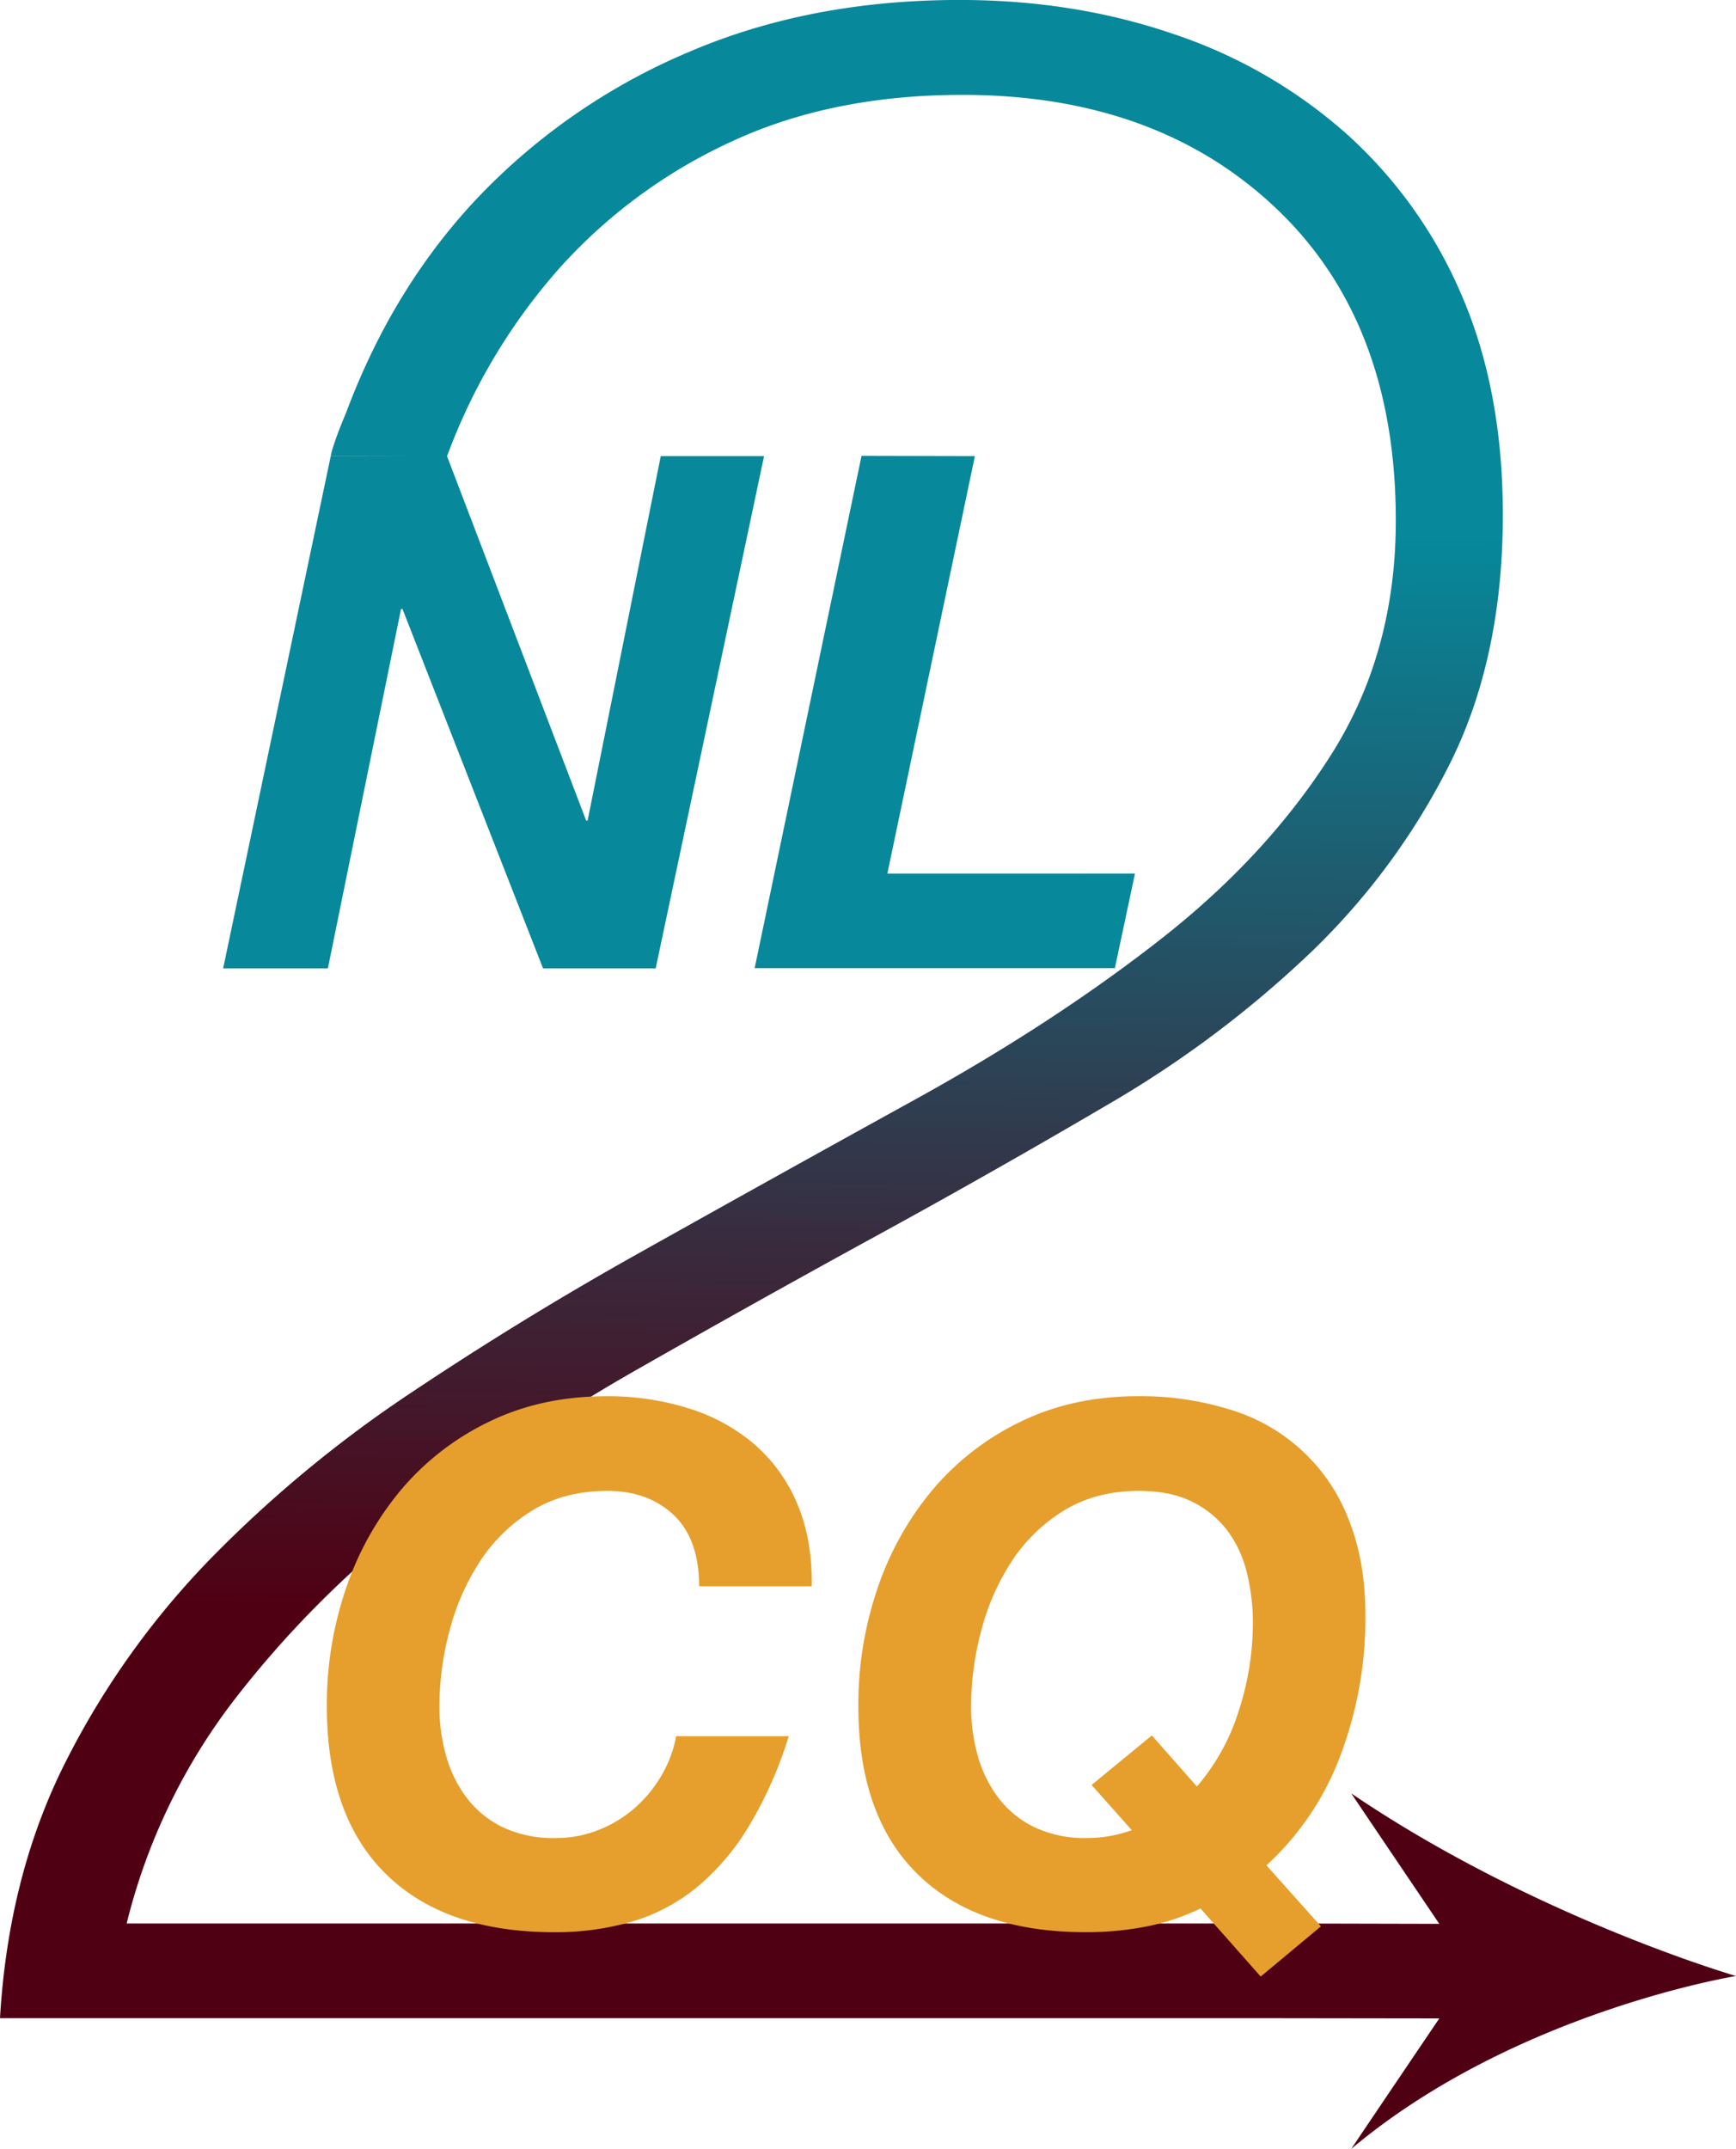 <svg id="Logo" xmlns="http://www.w3.org/2000/svg" xmlns:xlink="http://www.w3.org/1999/xlink" viewBox="0 0 532.44 658.86"><defs><style>.cls-1{fill:url(#linear-gradient);}.cls-2{fill:#07889b;}.cls-3{fill:#e69f2c;}</style><linearGradient id="linear-gradient" x1="1091.7" y1="645.13" x2="1096.19" y2="312.37" gradientUnits="userSpaceOnUse"><stop offset="0" stop-color="#500013"/><stop offset="0.31" stop-color="#3b273a"/><stop offset="1" stop-color="#07889b"/><stop offset="1" stop-color="#07889b"/></linearGradient></defs><title>NL2CQ Logo</title><g id="_2" data-name="2"><path class="cls-1" d="M1214,768.9H823.9q2.59-44.07,20.28-78.9a252.13,252.13,0,0,1,44.88-62.59,380.73,380.73,0,0,1,60.85-50.25q33.66-22.48,68.19-41.87,44-24.67,86.31-48t75.09-48.93q32.79-25.56,52.65-56.86T1252,309.62q0-60.83-36.68-95.65t-96.24-34.82q-39.71,0-70.35,14.1A161.52,161.52,0,0,0,996.1,231.6,181.37,181.37,0,0,0,961,290c-5,0-35.66-.08-35.66-.08s.29-2.83,4.73-13.36q14.67-39.21,41.43-67a192.75,192.75,0,0,1,63.87-43.64q37.1-15.87,82.86-15.87,35.38,0,66,10.58a152.49,152.49,0,0,1,53.08,30.85,140.47,140.47,0,0,1,35,49.37q12.5,29.09,12.52,67,0,44.09-16.4,76.69a211.25,211.25,0,0,1-43.16,58.18A330.32,330.32,0,0,1,1164,488.57q-34.53,20.29-69.91,39.67-37.12,20.29-74.23,41.43A558.8,558.8,0,0,0,950.79,616a312.51,312.51,0,0,0-55.24,55.54,185,185,0,0,0-32.8,68.32h356.47l46.12.11s-25-37-27-40c56,38,118,56,118,56s-68,11-118,53c4-6,27-40,27-40Z" transform="translate(-823.9 -150.06)"/></g><g id="nl"><path class="cls-2" d="M961,289.92l42.68,111.76h.44l22.44-111.76h31.68L1025,447H990.46L947.34,336.78h-.44L924.46,447H892.34l33-157.08Z" transform="translate(-823.9 -150.06)"/><path class="cls-2" d="M1122.9,289.92l-26.84,128H1172l-6.16,29H1055.36l32.78-157.08Z" transform="translate(-823.9 -150.06)"/></g><g id="cq"><path class="cls-3" d="M1030.51,614.59q-7.81-7.37-20.35-7.37-13.2,0-23,6a51.05,51.05,0,0,0-16.06,15.62,71.77,71.77,0,0,0-9.35,21.34,90.52,90.52,0,0,0-3.08,23,55.33,55.33,0,0,0,2.09,15.4,38.47,38.47,0,0,0,6.38,12.87,30.58,30.58,0,0,0,11,8.91,36.33,36.33,0,0,0,16.17,3.3,35.22,35.22,0,0,0,13.31-2.53,38,38,0,0,0,11.11-6.82,39.93,39.93,0,0,0,8.14-10,36.53,36.53,0,0,0,4.4-11.88h34.54a124.24,124.24,0,0,1-12.43,27.94A73.33,73.33,0,0,1,1037.33,729a56.87,56.87,0,0,1-19.8,10.34,83.9,83.9,0,0,1-23.65,3.19q-33.44,0-51.59-17.82t-18.15-51.48a110.19,110.19,0,0,1,5.94-36.3,93.53,93.53,0,0,1,17-30.25,81.52,81.52,0,0,1,27.06-20.79q15.95-7.7,35.75-7.7a82.47,82.47,0,0,1,25.3,3.74A56.65,56.65,0,0,1,1055.37,593a49.41,49.41,0,0,1,13.09,18.26q4.62,10.89,4.4,25.19h-34.54Q1038.32,622,1030.51,614.59Z" transform="translate(-823.9 -150.06)"/><path class="cls-3" d="M1192.1,735.26a68.26,68.26,0,0,1-16.5,5.5,95.37,95.37,0,0,1-18.7,1.76q-33.44,0-51.59-17.82t-18.15-51.48a110.19,110.19,0,0,1,5.94-36.3,93.53,93.53,0,0,1,17-30.25,81.52,81.52,0,0,1,27.06-20.79q15.95-7.7,35.75-7.7a91.43,91.43,0,0,1,28.82,4.29,56.07,56.07,0,0,1,36,34q4.95,12.54,4.95,29a119.35,119.35,0,0,1-7.59,42.68,86.78,86.78,0,0,1-22.77,33.88l16.72,18.7-18.48,15.4Zm-1.1-37.4a65.64,65.64,0,0,0,12.87-23.32,87,87,0,0,0,4.29-26.62,63.88,63.88,0,0,0-1.87-15.73,35.44,35.44,0,0,0-6-12.87,30.38,30.38,0,0,0-10.78-8.8q-6.6-3.3-16.28-3.3-13.2,0-23,6a51.05,51.05,0,0,0-16.06,15.62,71.77,71.77,0,0,0-9.35,21.34,90.52,90.52,0,0,0-3.08,23,55.33,55.33,0,0,0,2.09,15.4,38.47,38.47,0,0,0,6.38,12.87,30.58,30.58,0,0,0,11,8.91,36.33,36.33,0,0,0,16.17,3.3,40.5,40.5,0,0,0,13.64-2.42l-12.32-13.86,18.48-15.18Z" transform="translate(-823.9 -150.06)"/></g></svg>